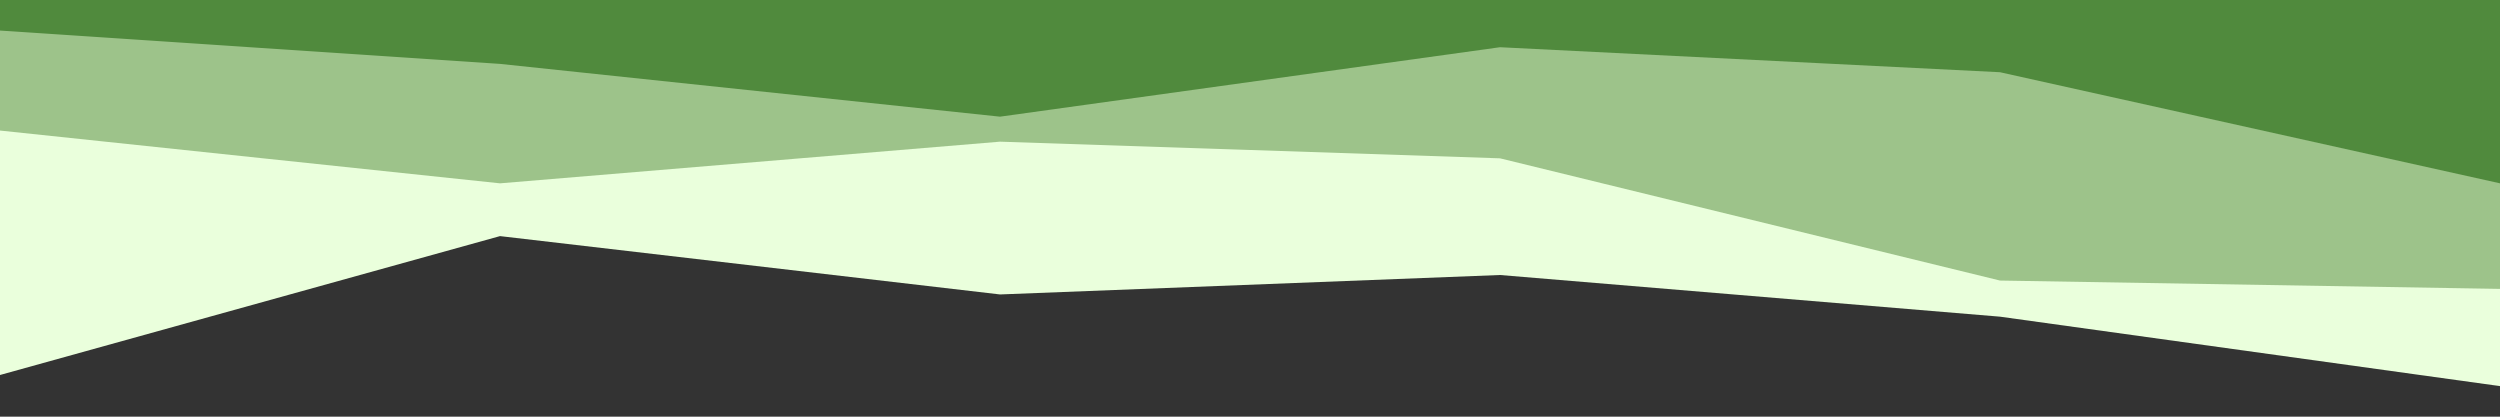 <svg id="visual" viewBox="0 0 900 150" width="900" height="150" xmlns="http://www.w3.org/2000/svg" xmlns:xlink="http://www.w3.org/1999/xlink" version="1.1"><rect x="0" y="0" width="900" height="150" fill="#333333" stroke="none"/><path d="M0 135L180 85L360 106L540 99L720 114L900 139L900 0L720 0L540 0L360 0L180 0L0 0Z" fill="#eaffdc"></path>
<path d="M0 47L180 66L360 51L540 57L720 101L900 104L900 0L720 0L540 0L360 0L180 0L0 0Z" fill="#9dc38a"></path>
<path d="M0 11L180 23L360 42L540 17L720 26L900 66L900 0L720 0L540 0L360 0L180 0L0 0Z" fill="#508a3d"></path>
</svg>
